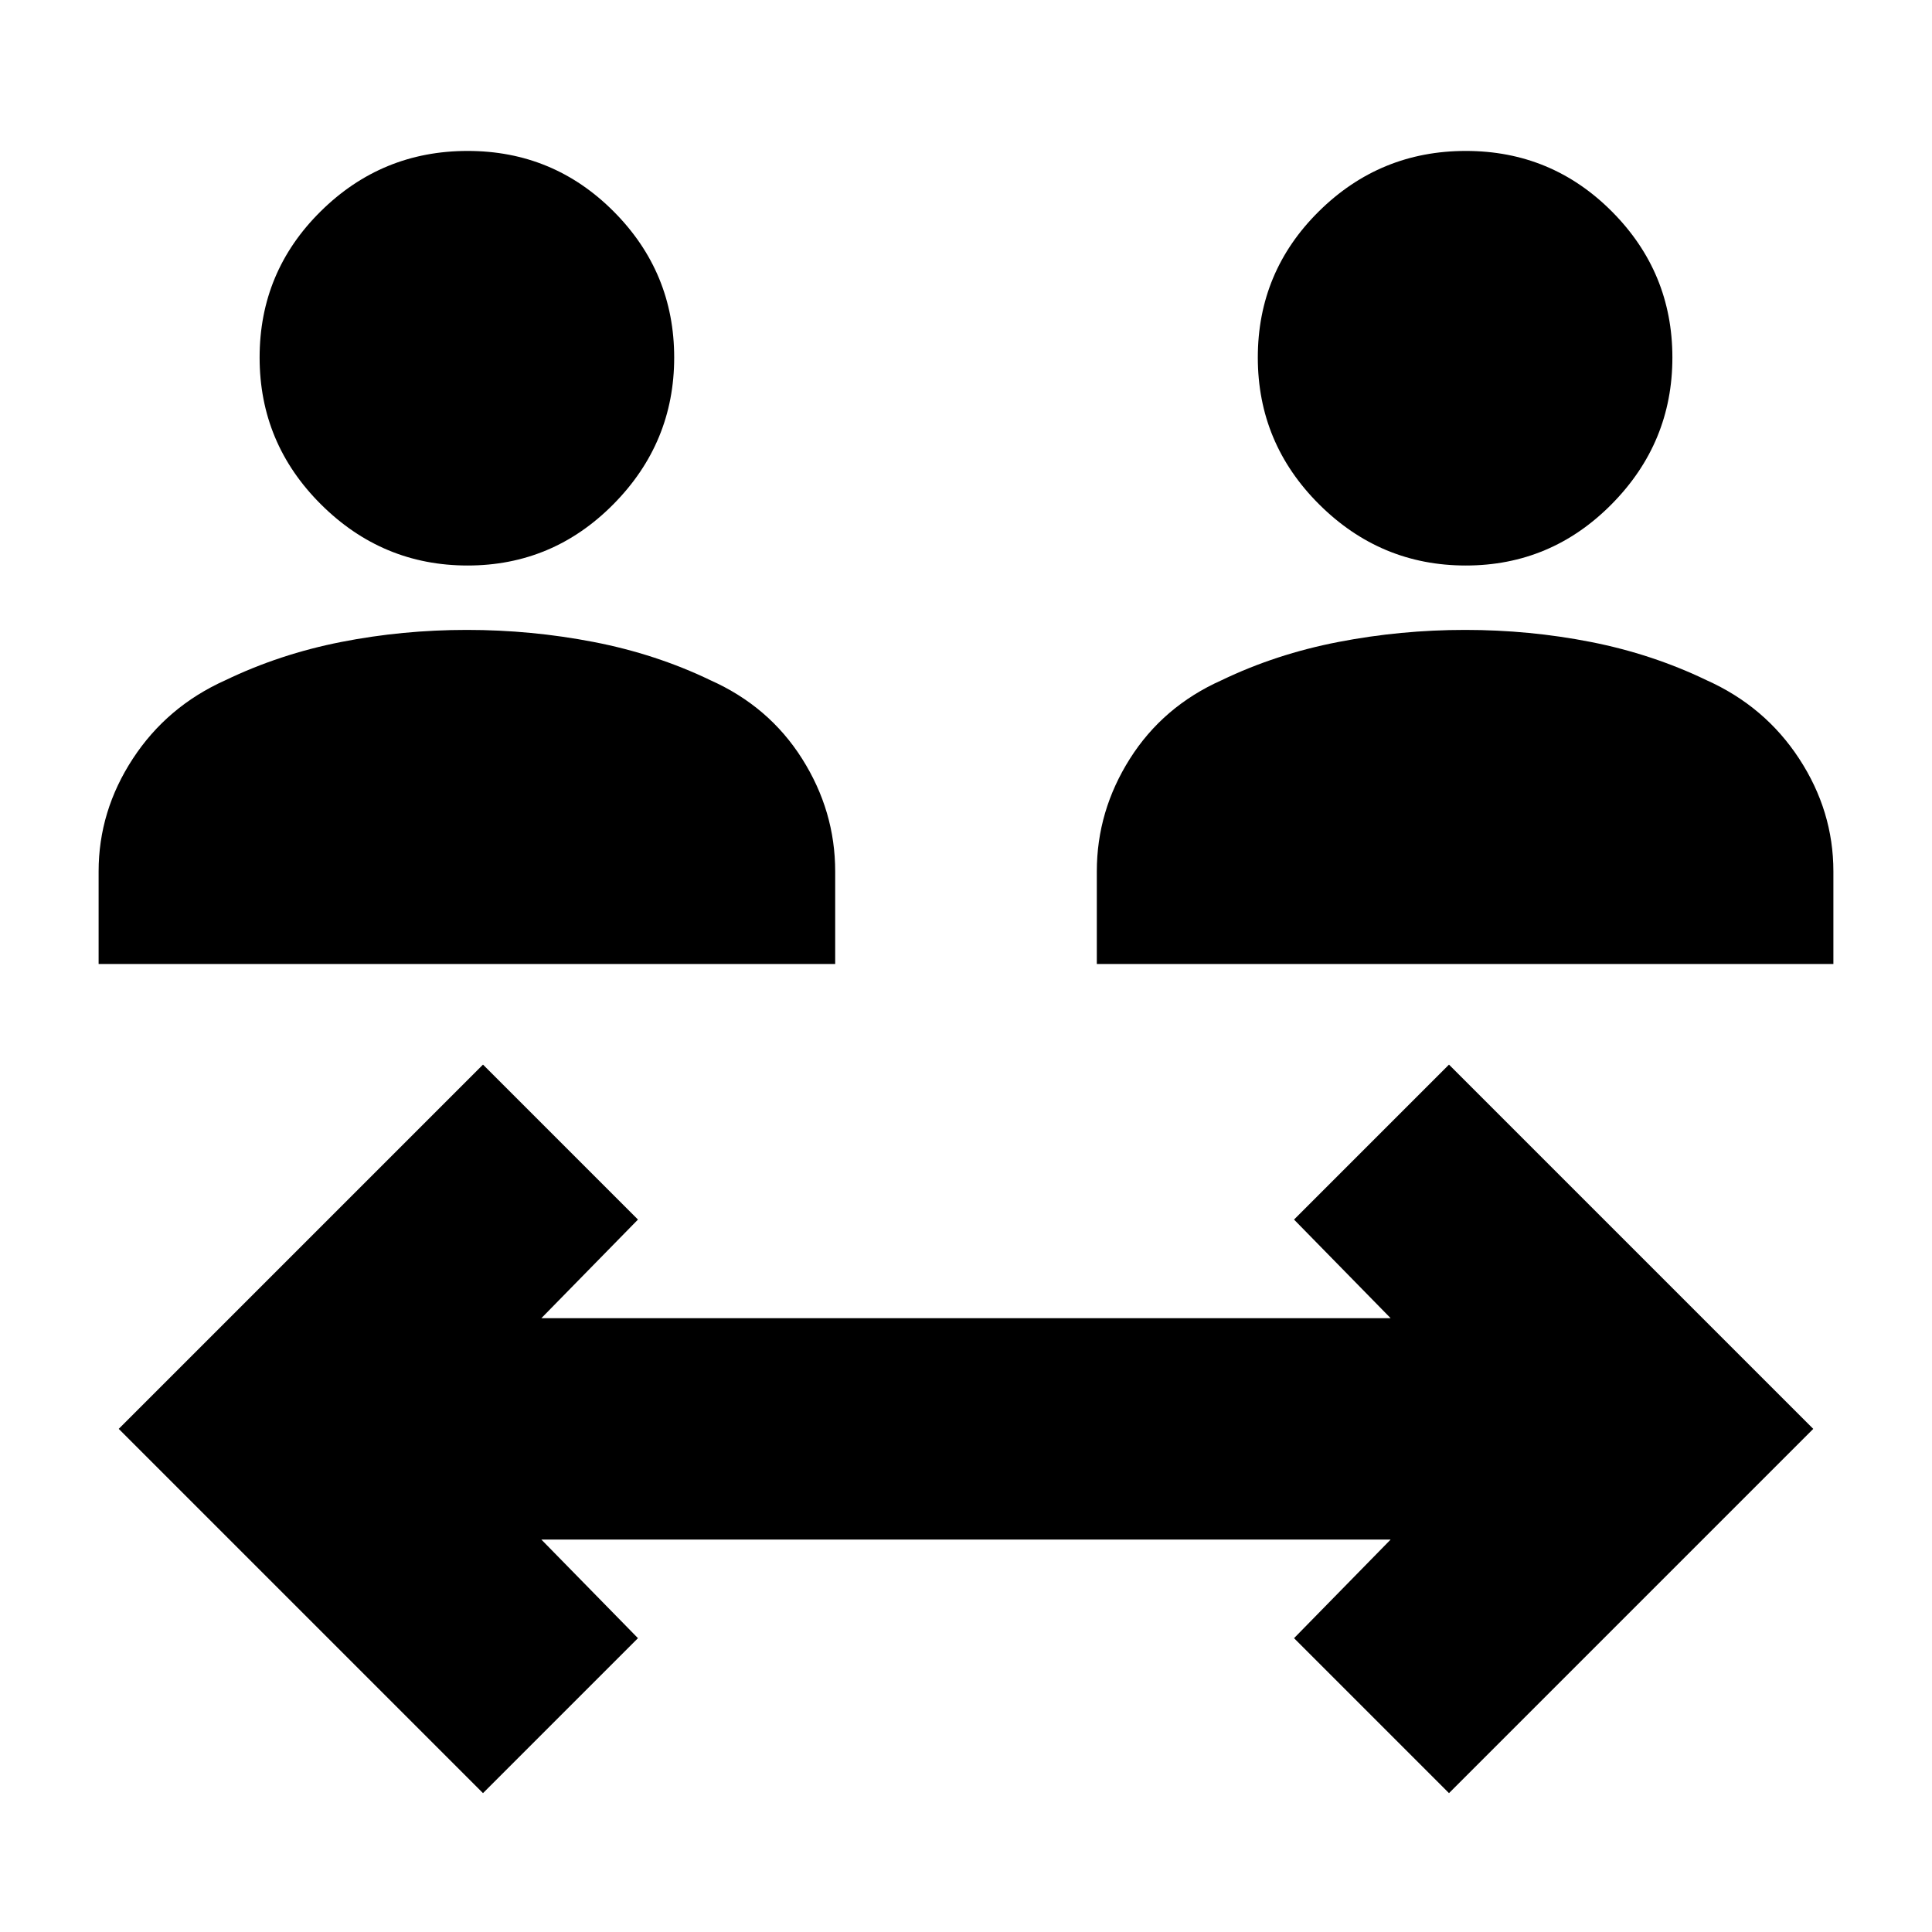 <svg xmlns="http://www.w3.org/2000/svg" height="24" viewBox="0 -960 960 960" width="24"><path d="M240-69 59-250l181-181 77 77-48 49h422l-48-49 77-77 181 181L720-69l-77-77 48-49H269l48 49-77 77ZM49-481v-46q0-30 17-56t46-39q27-13 57.5-19t62.5-6q32 0 63 6t58 19q29.102 13 45.551 39T415-527v46H49Zm496 0v-46q0-30 16.449-56T607-622q27-13 58-19t63-6q32 0 62.5 6t57.5 19q29 13 46 39t17 56v46H545ZM232.345-679Q190-679 159.5-709.363t-30.5-73Q129-825 159.363-855t73-30Q275-885 305-854.845t30 72.5Q335-740 304.845-709.5t-72.5 30.5Zm496 0Q686-679 655.5-709.363t-30.5-73Q625-825 655.363-855t73-30Q771-885 801-854.845t30 72.5Q831-740 800.845-709.5t-72.5 30.5Z"/></svg>